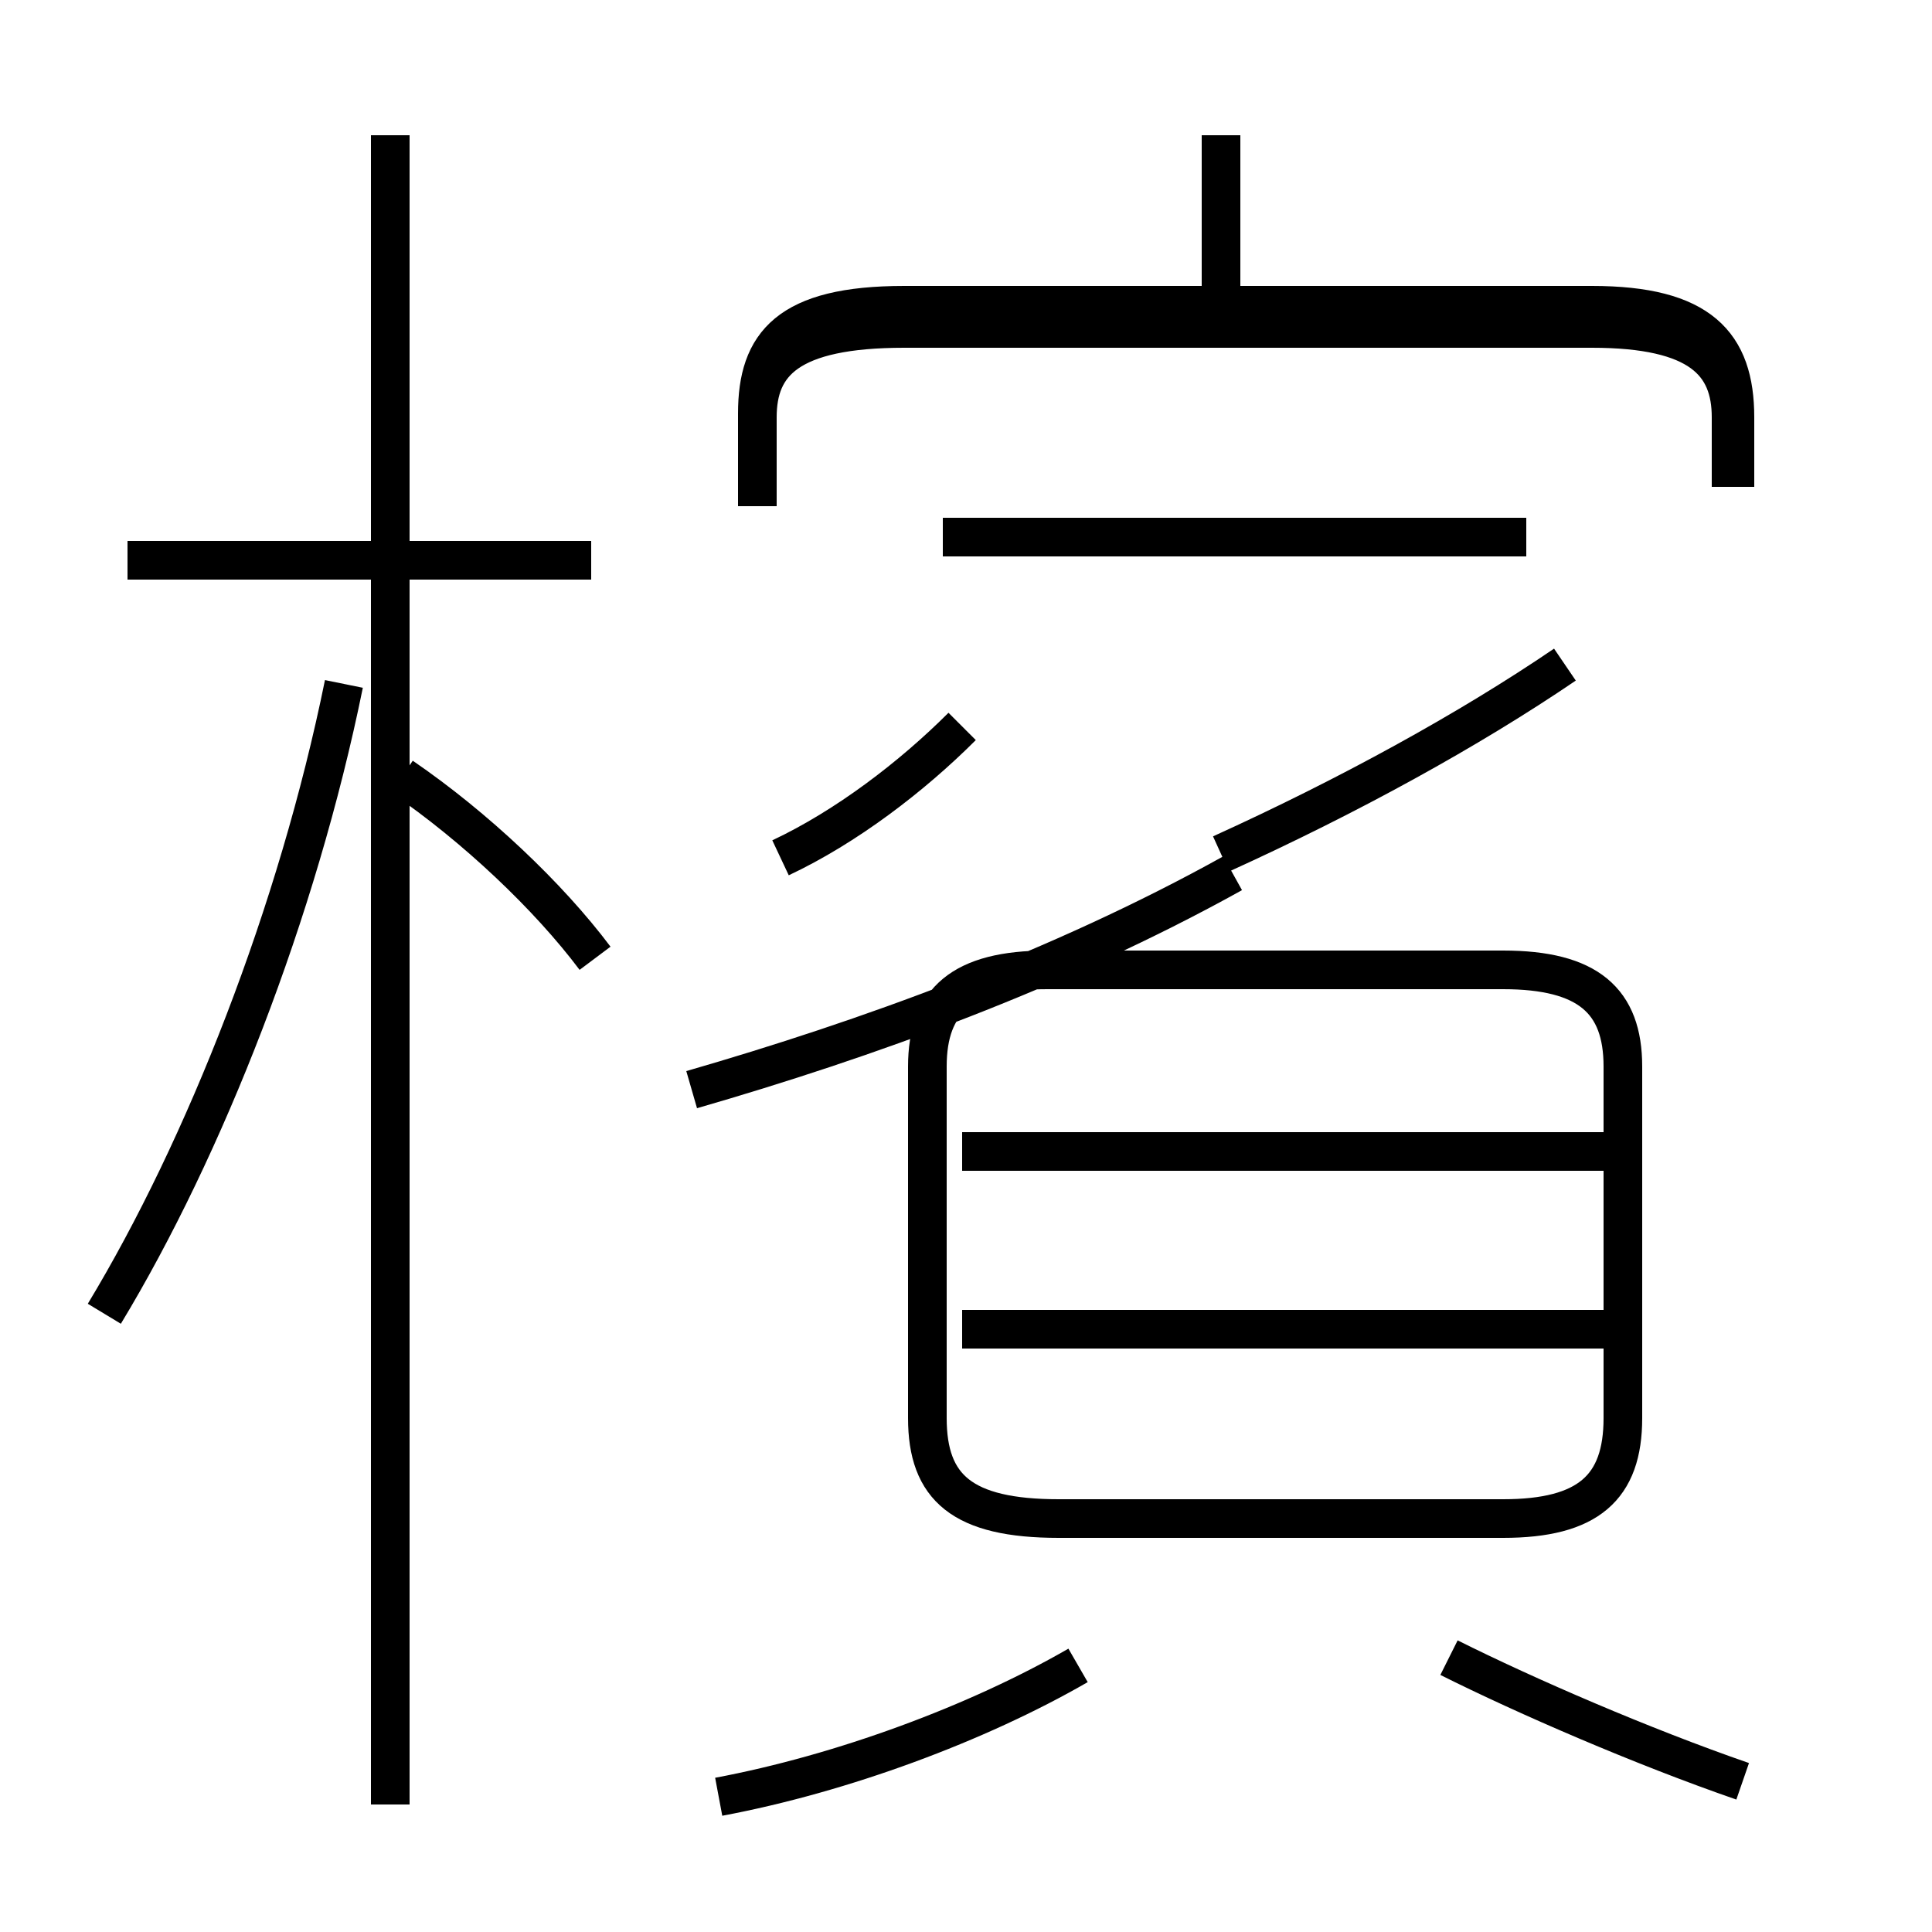 <?xml version='1.0' encoding='utf8'?>
<svg viewBox="0.0 -6.0 50.0 50.0" version="1.1" xmlns="http://www.w3.org/2000/svg">
<rect x="0.0" y="-6.0" width="50.0" height="50.0" fill="#808080" stroke="none"/>
<rect x="-1000" y="-1000" width="2000" height="2000" stroke="white" fill="white"/>
<g style="fill:white;stroke:#000000;  stroke-width:1">
<path d="M 44.9 -31.4 L 44.9 -33.2 C 44.9 -35.1 44.0 -36.1 41.2 -36.1 L 23.4 -36.1 C 20.4 -36.1 19.6 -35.1 19.6 -33.3 L 19.6 -30.9 M 2.7 -10.0 C 5.3 -14.3 7.7 -20.4 8.9 -26.3 M 18.6 2.5 C 21.8 1.9 25.3 0.6 27.9 -0.9 M 10.1 2.7 L 10.1 -40.5 M 15.4 -19.2 C 14.2 -20.8 12.3 -22.6 10.4 -23.9 M 15.3 -29.5 L 3.3 -29.5 M 42.5 -9.6 L 24.9 -9.6 M 45.1 2.1 C 42.5 1.2 39.5 -0.1 37.5 -1.1 M 41.5 -14.2 L 24.9 -14.2 M 20.2 -21.8 C 21.9 -22.6 23.6 -23.9 24.9 -25.2 M 17.9 -15.8 C 22.4 -17.1 27.4 -18.9 31.9 -21.4 M 27.9 -4.7 L 38.9 -4.7 C 41.1 -4.7 42.0 -5.5 42.0 -7.3 L 42.0 -16.4 C 42.0 -18.1 41.1 -18.9 38.9 -18.9 L 27.1 -18.9 C 24.9 -18.9 24.0 -18.1 24.0 -16.4 L 24.0 -7.3 C 24.0 -5.5 24.9 -4.7 27.4 -4.7 Z M 31.6 -21.9 C 34.9 -23.4 38.0 -25.1 40.5 -26.8 M 39.5 -30.1 L 24.4 -30.1 M 44.8 -31.4 L 44.8 -33.2 C 44.8 -34.6 44.0 -35.5 41.2 -35.5 L 23.4 -35.5 C 20.4 -35.5 19.6 -34.6 19.6 -33.2 L 19.6 -31.4 M 31.6 -36.5 L 31.6 -40.5" transform="translate(0.0, 38.0)" />
</g>
</svg>